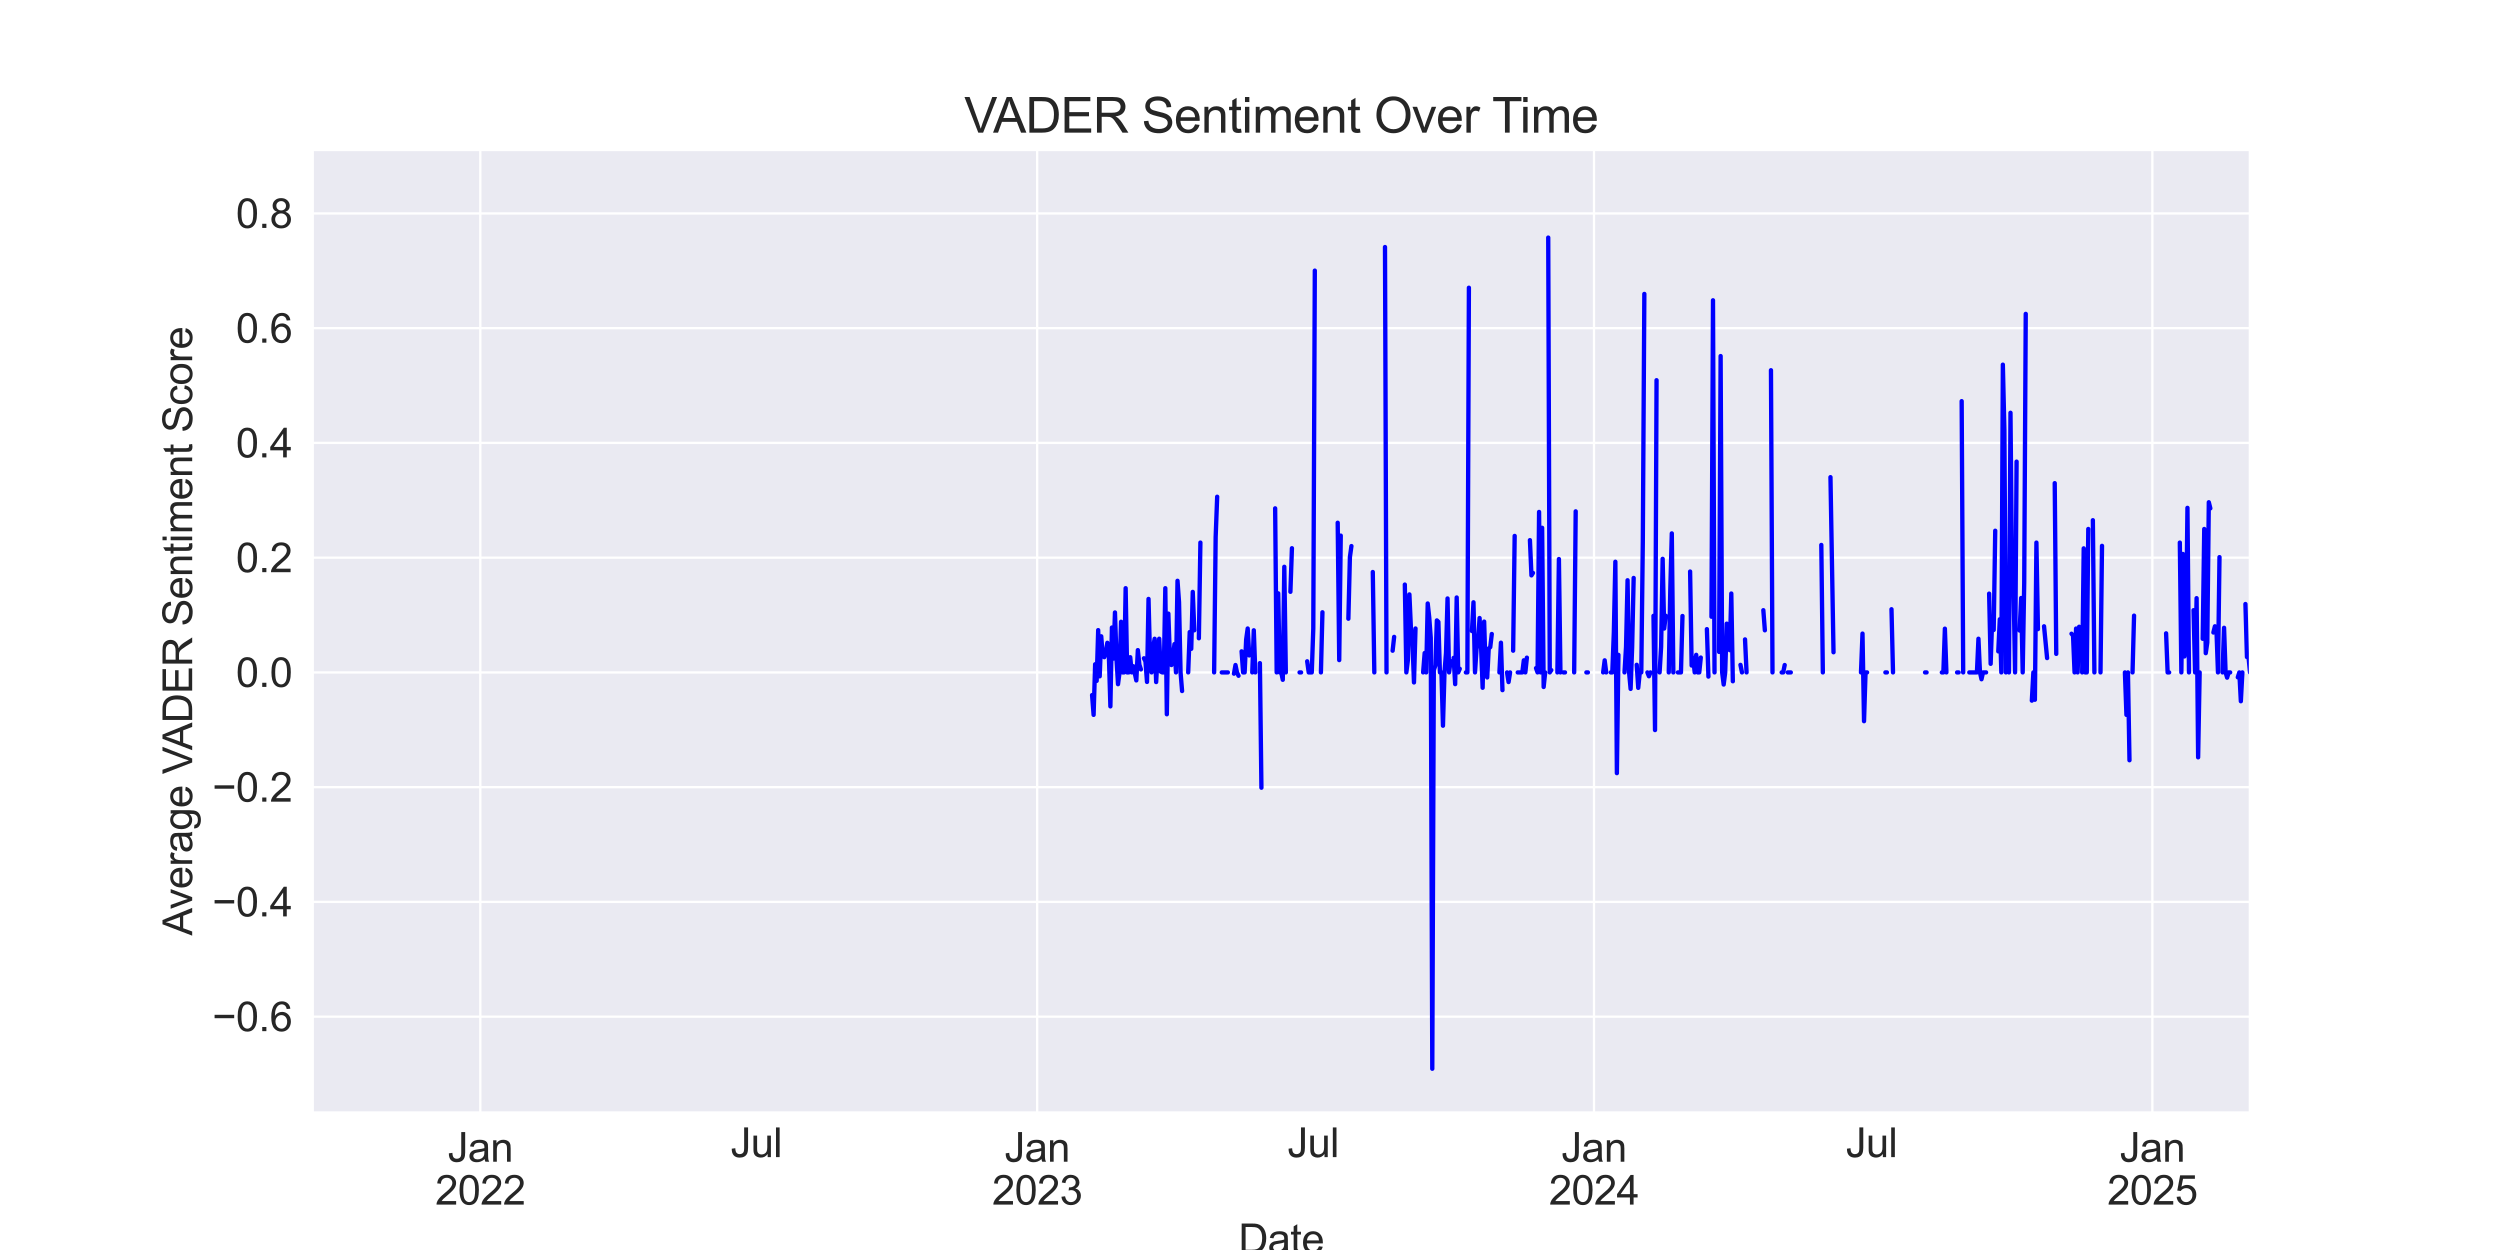 <?xml version="1.0" encoding="utf-8" standalone="no"?>
<!DOCTYPE svg PUBLIC "-//W3C//DTD SVG 1.1//EN"
  "http://www.w3.org/Graphics/SVG/1.1/DTD/svg11.dtd">
<svg xmlns:xlink="http://www.w3.org/1999/xlink" width="864pt" height="432pt" viewBox="0 0 864 432" xmlns="http://www.w3.org/2000/svg" version="1.1">
 <defs>
  <style type="text/css">*{stroke-linejoin: round; stroke-linecap: butt}</style>
 </defs>
 <g id="figure_1">
  <g id="patch_1">
   <path d="M 0 432 
L 864 432 
L 864 0 
L 0 0 
z
" style="fill: #ffffff"/>
  </g>
  <g id="axes_1">
   <g id="patch_2">
    <path d="M 108 384.48 
L 777.6 384.48 
L 777.6 51.84 
L 108 51.84 
z
" style="fill: #eaeaf2"/>
   </g>
   <g id="matplotlib.axis_1">
    <g id="xtick_1">
     <g id="line2d_1">
      <path d="M 108 384.48 
L 108 51.84 
" clip-path="url(#p5b438ae641)" style="fill: none; stroke: #ffffff; stroke-width: 0.8; stroke-linecap: round"/>
     </g>
    </g>
    <g id="xtick_2">
     <g id="line2d_2">
      <path d="M 165.997 384.48 
L 165.997 51.84 
" clip-path="url(#p5b438ae641)" style="fill: none; stroke: #ffffff; stroke-width: 0.8; stroke-linecap: round"/>
     </g>
     <g id="text_1">
      <!-- Jan -->
      <g style="fill: #262626" transform="translate(154.712 401.501) scale(0.14 -0.14)">
       <defs>
        <path id="ArialMT-4a" d="M 184 1300 
L 731 1375 
Q 753 850 928 656 
Q 1103 463 1413 463 
Q 1641 463 1806 567 
Q 1972 672 2034 851 
Q 2097 1031 2097 1425 
L 2097 4581 
L 2703 4581 
L 2703 1459 
Q 2703 884 2564 568 
Q 2425 253 2123 87 
Q 1822 -78 1416 -78 
Q 813 -78 492 269 
Q 172 616 184 1300 
z
" transform="scale(0.016)"/>
        <path id="ArialMT-61" d="M 2588 409 
Q 2275 144 1986 34 
Q 1697 -75 1366 -75 
Q 819 -75 525 192 
Q 231 459 231 875 
Q 231 1119 342 1320 
Q 453 1522 633 1644 
Q 813 1766 1038 1828 
Q 1203 1872 1538 1913 
Q 2219 1994 2541 2106 
Q 2544 2222 2544 2253 
Q 2544 2597 2384 2738 
Q 2169 2928 1744 2928 
Q 1347 2928 1158 2789 
Q 969 2650 878 2297 
L 328 2372 
Q 403 2725 575 2942 
Q 747 3159 1072 3276 
Q 1397 3394 1825 3394 
Q 2250 3394 2515 3294 
Q 2781 3194 2906 3042 
Q 3031 2891 3081 2659 
Q 3109 2516 3109 2141 
L 3109 1391 
Q 3109 606 3145 398 
Q 3181 191 3288 0 
L 2700 0 
Q 2613 175 2588 409 
z
M 2541 1666 
Q 2234 1541 1622 1453 
Q 1275 1403 1131 1340 
Q 988 1278 909 1158 
Q 831 1038 831 891 
Q 831 666 1001 516 
Q 1172 366 1500 366 
Q 1825 366 2078 508 
Q 2331 650 2450 897 
Q 2541 1088 2541 1459 
L 2541 1666 
z
" transform="scale(0.016)"/>
        <path id="ArialMT-6e" d="M 422 0 
L 422 3319 
L 928 3319 
L 928 2847 
Q 1294 3394 1984 3394 
Q 2284 3394 2536 3286 
Q 2788 3178 2913 3003 
Q 3038 2828 3088 2588 
Q 3119 2431 3119 2041 
L 3119 0 
L 2556 0 
L 2556 2019 
Q 2556 2363 2490 2533 
Q 2425 2703 2258 2804 
Q 2091 2906 1866 2906 
Q 1506 2906 1245 2678 
Q 984 2450 984 1813 
L 984 0 
L 422 0 
z
" transform="scale(0.016)"/>
       </defs>
       <use xlink:href="#ArialMT-4a"/>
       <use xlink:href="#ArialMT-61" x="50"/>
       <use xlink:href="#ArialMT-6e" x="105.615"/>
      </g>
      <!-- 2022 -->
      <g style="fill: #262626" transform="translate(150.426 416.309) scale(0.14 -0.14)">
       <defs>
        <path id="ArialMT-32" d="M 3222 541 
L 3222 0 
L 194 0 
Q 188 203 259 391 
Q 375 700 629 1000 
Q 884 1300 1366 1694 
Q 2113 2306 2375 2664 
Q 2638 3022 2638 3341 
Q 2638 3675 2398 3904 
Q 2159 4134 1775 4134 
Q 1369 4134 1125 3890 
Q 881 3647 878 3216 
L 300 3275 
Q 359 3922 746 4261 
Q 1134 4600 1788 4600 
Q 2447 4600 2831 4234 
Q 3216 3869 3216 3328 
Q 3216 3053 3103 2787 
Q 2991 2522 2730 2228 
Q 2469 1934 1863 1422 
Q 1356 997 1212 845 
Q 1069 694 975 541 
L 3222 541 
z
" transform="scale(0.016)"/>
        <path id="ArialMT-30" d="M 266 2259 
Q 266 3072 433 3567 
Q 600 4063 929 4331 
Q 1259 4600 1759 4600 
Q 2128 4600 2406 4451 
Q 2684 4303 2865 4023 
Q 3047 3744 3150 3342 
Q 3253 2941 3253 2259 
Q 3253 1453 3087 958 
Q 2922 463 2592 192 
Q 2263 -78 1759 -78 
Q 1097 -78 719 397 
Q 266 969 266 2259 
z
M 844 2259 
Q 844 1131 1108 757 
Q 1372 384 1759 384 
Q 2147 384 2411 759 
Q 2675 1134 2675 2259 
Q 2675 3391 2411 3762 
Q 2147 4134 1753 4134 
Q 1366 4134 1134 3806 
Q 844 3388 844 2259 
z
" transform="scale(0.016)"/>
       </defs>
       <use xlink:href="#ArialMT-32"/>
       <use xlink:href="#ArialMT-30" x="55.615"/>
       <use xlink:href="#ArialMT-32" x="111.23"/>
       <use xlink:href="#ArialMT-32" x="166.846"/>
      </g>
     </g>
    </g>
    <g id="xtick_3">
     <g id="line2d_3">
      <path d="M 358.441 384.48 
L 358.441 51.84 
" clip-path="url(#p5b438ae641)" style="fill: none; stroke: #ffffff; stroke-width: 0.8; stroke-linecap: round"/>
     </g>
     <g id="text_2">
      <!-- Jan -->
      <g style="fill: #262626" transform="translate(347.156 401.501) scale(0.14 -0.14)">
       <use xlink:href="#ArialMT-4a"/>
       <use xlink:href="#ArialMT-61" x="50"/>
       <use xlink:href="#ArialMT-6e" x="105.615"/>
      </g>
      <!-- 2023 -->
      <g style="fill: #262626" transform="translate(342.87 416.309) scale(0.14 -0.14)">
       <defs>
        <path id="ArialMT-33" d="M 269 1209 
L 831 1284 
Q 928 806 1161 595 
Q 1394 384 1728 384 
Q 2125 384 2398 659 
Q 2672 934 2672 1341 
Q 2672 1728 2419 1979 
Q 2166 2231 1775 2231 
Q 1616 2231 1378 2169 
L 1441 2663 
Q 1497 2656 1531 2656 
Q 1891 2656 2178 2843 
Q 2466 3031 2466 3422 
Q 2466 3731 2256 3934 
Q 2047 4138 1716 4138 
Q 1388 4138 1169 3931 
Q 950 3725 888 3313 
L 325 3413 
Q 428 3978 793 4289 
Q 1159 4600 1703 4600 
Q 2078 4600 2393 4439 
Q 2709 4278 2876 4000 
Q 3044 3722 3044 3409 
Q 3044 3113 2884 2869 
Q 2725 2625 2413 2481 
Q 2819 2388 3044 2092 
Q 3269 1797 3269 1353 
Q 3269 753 2831 336 
Q 2394 -81 1725 -81 
Q 1122 -81 723 278 
Q 325 638 269 1209 
z
" transform="scale(0.016)"/>
       </defs>
       <use xlink:href="#ArialMT-32"/>
       <use xlink:href="#ArialMT-30" x="55.615"/>
       <use xlink:href="#ArialMT-32" x="111.23"/>
       <use xlink:href="#ArialMT-33" x="166.846"/>
      </g>
     </g>
    </g>
    <g id="xtick_4">
     <g id="line2d_4">
      <path d="M 550.885 384.48 
L 550.885 51.84 
" clip-path="url(#p5b438ae641)" style="fill: none; stroke: #ffffff; stroke-width: 0.8; stroke-linecap: round"/>
     </g>
     <g id="text_3">
      <!-- Jan -->
      <g style="fill: #262626" transform="translate(539.6 401.501) scale(0.14 -0.14)">
       <use xlink:href="#ArialMT-4a"/>
       <use xlink:href="#ArialMT-61" x="50"/>
       <use xlink:href="#ArialMT-6e" x="105.615"/>
      </g>
      <!-- 2024 -->
      <g style="fill: #262626" transform="translate(535.314 416.309) scale(0.14 -0.14)">
       <defs>
        <path id="ArialMT-34" d="M 2069 0 
L 2069 1097 
L 81 1097 
L 81 1613 
L 2172 4581 
L 2631 4581 
L 2631 1613 
L 3250 1613 
L 3250 1097 
L 2631 1097 
L 2631 0 
L 2069 0 
z
M 2069 1613 
L 2069 3678 
L 634 1613 
L 2069 1613 
z
" transform="scale(0.016)"/>
       </defs>
       <use xlink:href="#ArialMT-32"/>
       <use xlink:href="#ArialMT-30" x="55.615"/>
       <use xlink:href="#ArialMT-32" x="111.23"/>
       <use xlink:href="#ArialMT-34" x="166.846"/>
      </g>
     </g>
    </g>
    <g id="xtick_5">
     <g id="line2d_5">
      <path d="M 743.856 384.48 
L 743.856 51.84 
" clip-path="url(#p5b438ae641)" style="fill: none; stroke: #ffffff; stroke-width: 0.8; stroke-linecap: round"/>
     </g>
     <g id="text_4">
      <!-- Jan -->
      <g style="fill: #262626" transform="translate(732.571 401.501) scale(0.14 -0.14)">
       <use xlink:href="#ArialMT-4a"/>
       <use xlink:href="#ArialMT-61" x="50"/>
       <use xlink:href="#ArialMT-6e" x="105.615"/>
      </g>
      <!-- 2025 -->
      <g style="fill: #262626" transform="translate(728.286 416.309) scale(0.14 -0.14)">
       <defs>
        <path id="ArialMT-35" d="M 266 1200 
L 856 1250 
Q 922 819 1161 601 
Q 1400 384 1738 384 
Q 2144 384 2425 690 
Q 2706 997 2706 1503 
Q 2706 1984 2436 2262 
Q 2166 2541 1728 2541 
Q 1456 2541 1237 2417 
Q 1019 2294 894 2097 
L 366 2166 
L 809 4519 
L 3088 4519 
L 3088 3981 
L 1259 3981 
L 1013 2750 
Q 1425 3038 1878 3038 
Q 2478 3038 2890 2622 
Q 3303 2206 3303 1553 
Q 3303 931 2941 478 
Q 2500 -78 1738 -78 
Q 1113 -78 717 272 
Q 322 622 266 1200 
z
" transform="scale(0.016)"/>
       </defs>
       <use xlink:href="#ArialMT-32"/>
       <use xlink:href="#ArialMT-30" x="55.615"/>
       <use xlink:href="#ArialMT-32" x="111.23"/>
       <use xlink:href="#ArialMT-35" x="166.846"/>
      </g>
     </g>
    </g>
    <g id="xtick_6">
     <g id="line2d_6">
      <path d="M 777.6 384.48 
L 777.6 51.84 
" clip-path="url(#p5b438ae641)" style="fill: none; stroke: #ffffff; stroke-width: 0.8; stroke-linecap: round"/>
     </g>
    </g>
    <g id="xtick_7"/>
    <g id="xtick_8"/>
    <g id="xtick_9"/>
    <g id="xtick_10"/>
    <g id="xtick_11"/>
    <g id="xtick_12"/>
    <g id="xtick_13"/>
    <g id="xtick_14"/>
    <g id="xtick_15">
     <g id="text_5">
      <!-- Jul -->
      <g style="fill: #262626" transform="translate(252.48 399.901) scale(0.14 -0.14)">
       <defs>
        <path id="ArialMT-75" d="M 2597 0 
L 2597 488 
Q 2209 -75 1544 -75 
Q 1250 -75 995 37 
Q 741 150 617 320 
Q 494 491 444 738 
Q 409 903 409 1263 
L 409 3319 
L 972 3319 
L 972 1478 
Q 972 1038 1006 884 
Q 1059 663 1231 536 
Q 1403 409 1656 409 
Q 1909 409 2131 539 
Q 2353 669 2445 892 
Q 2538 1116 2538 1541 
L 2538 3319 
L 3100 3319 
L 3100 0 
L 2597 0 
z
" transform="scale(0.016)"/>
        <path id="ArialMT-6c" d="M 409 0 
L 409 4581 
L 972 4581 
L 972 0 
L 409 0 
z
" transform="scale(0.016)"/>
       </defs>
       <use xlink:href="#ArialMT-4a"/>
       <use xlink:href="#ArialMT-75" x="50"/>
       <use xlink:href="#ArialMT-6c" x="105.615"/>
      </g>
     </g>
    </g>
    <g id="xtick_16"/>
    <g id="xtick_17"/>
    <g id="xtick_18"/>
    <g id="xtick_19"/>
    <g id="xtick_20"/>
    <g id="xtick_21"/>
    <g id="xtick_22"/>
    <g id="xtick_23"/>
    <g id="xtick_24"/>
    <g id="xtick_25"/>
    <g id="xtick_26">
     <g id="text_6">
      <!-- Jul -->
      <g style="fill: #262626" transform="translate(444.924 399.901) scale(0.14 -0.14)">
       <use xlink:href="#ArialMT-4a"/>
       <use xlink:href="#ArialMT-75" x="50"/>
       <use xlink:href="#ArialMT-6c" x="105.615"/>
      </g>
     </g>
    </g>
    <g id="xtick_27"/>
    <g id="xtick_28"/>
    <g id="xtick_29"/>
    <g id="xtick_30"/>
    <g id="xtick_31"/>
    <g id="xtick_32"/>
    <g id="xtick_33"/>
    <g id="xtick_34"/>
    <g id="xtick_35"/>
    <g id="xtick_36"/>
    <g id="xtick_37">
     <g id="text_7">
      <!-- Jul -->
      <g style="fill: #262626" transform="translate(637.895 399.901) scale(0.14 -0.14)">
       <use xlink:href="#ArialMT-4a"/>
       <use xlink:href="#ArialMT-75" x="50"/>
       <use xlink:href="#ArialMT-6c" x="105.615"/>
      </g>
     </g>
    </g>
    <g id="xtick_38"/>
    <g id="xtick_39"/>
    <g id="xtick_40"/>
    <g id="xtick_41"/>
    <g id="xtick_42"/>
    <g id="xtick_43"/>
    <g id="xtick_44"/>
    <g id="text_8">
     <!-- Date -->
     <g style="fill: #262626" transform="translate(428.015 433.112) scale(0.14 -0.14)">
      <defs>
       <path id="ArialMT-44" d="M 494 0 
L 494 4581 
L 2072 4581 
Q 2606 4581 2888 4516 
Q 3281 4425 3559 4188 
Q 3922 3881 4101 3404 
Q 4281 2928 4281 2316 
Q 4281 1794 4159 1391 
Q 4038 988 3847 723 
Q 3656 459 3429 307 
Q 3203 156 2883 78 
Q 2563 0 2147 0 
L 494 0 
z
M 1100 541 
L 2078 541 
Q 2531 541 2789 625 
Q 3047 709 3200 863 
Q 3416 1078 3536 1442 
Q 3656 1806 3656 2325 
Q 3656 3044 3420 3430 
Q 3184 3816 2847 3947 
Q 2603 4041 2063 4041 
L 1100 4041 
L 1100 541 
z
" transform="scale(0.016)"/>
       <path id="ArialMT-74" d="M 1650 503 
L 1731 6 
Q 1494 -44 1306 -44 
Q 1000 -44 831 53 
Q 663 150 594 308 
Q 525 466 525 972 
L 525 2881 
L 113 2881 
L 113 3319 
L 525 3319 
L 525 4141 
L 1084 4478 
L 1084 3319 
L 1650 3319 
L 1650 2881 
L 1084 2881 
L 1084 941 
Q 1084 700 1114 631 
Q 1144 563 1211 522 
Q 1278 481 1403 481 
Q 1497 481 1650 503 
z
" transform="scale(0.016)"/>
       <path id="ArialMT-65" d="M 2694 1069 
L 3275 997 
Q 3138 488 2766 206 
Q 2394 -75 1816 -75 
Q 1088 -75 661 373 
Q 234 822 234 1631 
Q 234 2469 665 2931 
Q 1097 3394 1784 3394 
Q 2450 3394 2872 2941 
Q 3294 2488 3294 1666 
Q 3294 1616 3291 1516 
L 816 1516 
Q 847 969 1125 678 
Q 1403 388 1819 388 
Q 2128 388 2347 550 
Q 2566 713 2694 1069 
z
M 847 1978 
L 2700 1978 
Q 2663 2397 2488 2606 
Q 2219 2931 1791 2931 
Q 1403 2931 1139 2672 
Q 875 2413 847 1978 
z
" transform="scale(0.016)"/>
      </defs>
      <use xlink:href="#ArialMT-44"/>
      <use xlink:href="#ArialMT-61" x="72.217"/>
      <use xlink:href="#ArialMT-74" x="127.832"/>
      <use xlink:href="#ArialMT-65" x="155.615"/>
     </g>
    </g>
   </g>
   <g id="matplotlib.axis_2">
    <g id="ytick_1">
     <g id="line2d_7">
      <path d="M 108 351.356 
L 777.6 351.356 
" clip-path="url(#p5b438ae641)" style="fill: none; stroke: #ffffff; stroke-width: 0.8; stroke-linecap: round"/>
     </g>
     <g id="text_9">
      <!-- −0.6 -->
      <g style="fill: #262626" transform="translate(73.363 356.366) scale(0.14 -0.14)">
       <defs>
        <path id="ArialMT-2212" d="M 3381 1997 
L 356 1997 
L 356 2522 
L 3381 2522 
L 3381 1997 
z
" transform="scale(0.016)"/>
        <path id="ArialMT-2e" d="M 581 0 
L 581 641 
L 1222 641 
L 1222 0 
L 581 0 
z
" transform="scale(0.016)"/>
        <path id="ArialMT-36" d="M 3184 3459 
L 2625 3416 
Q 2550 3747 2413 3897 
Q 2184 4138 1850 4138 
Q 1581 4138 1378 3988 
Q 1113 3794 959 3422 
Q 806 3050 800 2363 
Q 1003 2672 1297 2822 
Q 1591 2972 1913 2972 
Q 2475 2972 2870 2558 
Q 3266 2144 3266 1488 
Q 3266 1056 3080 686 
Q 2894 316 2569 119 
Q 2244 -78 1831 -78 
Q 1128 -78 684 439 
Q 241 956 241 2144 
Q 241 3472 731 4075 
Q 1159 4600 1884 4600 
Q 2425 4600 2770 4297 
Q 3116 3994 3184 3459 
z
M 888 1484 
Q 888 1194 1011 928 
Q 1134 663 1356 523 
Q 1578 384 1822 384 
Q 2178 384 2434 671 
Q 2691 959 2691 1453 
Q 2691 1928 2437 2201 
Q 2184 2475 1800 2475 
Q 1419 2475 1153 2201 
Q 888 1928 888 1484 
z
" transform="scale(0.016)"/>
       </defs>
       <use xlink:href="#ArialMT-2212"/>
       <use xlink:href="#ArialMT-30" x="58.398"/>
       <use xlink:href="#ArialMT-2e" x="114.014"/>
       <use xlink:href="#ArialMT-36" x="141.797"/>
      </g>
     </g>
    </g>
    <g id="ytick_2">
     <g id="line2d_8">
      <path d="M 108 311.7 
L 777.6 311.7 
" clip-path="url(#p5b438ae641)" style="fill: none; stroke: #ffffff; stroke-width: 0.8; stroke-linecap: round"/>
     </g>
     <g id="text_10">
      <!-- −0.4 -->
      <g style="fill: #262626" transform="translate(73.363 316.71) scale(0.14 -0.14)">
       <use xlink:href="#ArialMT-2212"/>
       <use xlink:href="#ArialMT-30" x="58.398"/>
       <use xlink:href="#ArialMT-2e" x="114.014"/>
       <use xlink:href="#ArialMT-34" x="141.797"/>
      </g>
     </g>
    </g>
    <g id="ytick_3">
     <g id="line2d_9">
      <path d="M 108 272.043 
L 777.6 272.043 
" clip-path="url(#p5b438ae641)" style="fill: none; stroke: #ffffff; stroke-width: 0.8; stroke-linecap: round"/>
     </g>
     <g id="text_11">
      <!-- −0.2 -->
      <g style="fill: #262626" transform="translate(73.363 277.054) scale(0.14 -0.14)">
       <use xlink:href="#ArialMT-2212"/>
       <use xlink:href="#ArialMT-30" x="58.398"/>
       <use xlink:href="#ArialMT-2e" x="114.014"/>
       <use xlink:href="#ArialMT-32" x="141.797"/>
      </g>
     </g>
    </g>
    <g id="ytick_4">
     <g id="line2d_10">
      <path d="M 108 232.387 
L 777.6 232.387 
" clip-path="url(#p5b438ae641)" style="fill: none; stroke: #ffffff; stroke-width: 0.8; stroke-linecap: round"/>
     </g>
     <g id="text_12">
      <!-- 0.0 -->
      <g style="fill: #262626" transform="translate(81.54 237.397) scale(0.14 -0.14)">
       <use xlink:href="#ArialMT-30"/>
       <use xlink:href="#ArialMT-2e" x="55.615"/>
       <use xlink:href="#ArialMT-30" x="83.398"/>
      </g>
     </g>
    </g>
    <g id="ytick_5">
     <g id="line2d_11">
      <path d="M 108 192.73 
L 777.6 192.73 
" clip-path="url(#p5b438ae641)" style="fill: none; stroke: #ffffff; stroke-width: 0.8; stroke-linecap: round"/>
     </g>
     <g id="text_13">
      <!-- 0.2 -->
      <g style="fill: #262626" transform="translate(81.54 197.741) scale(0.14 -0.14)">
       <use xlink:href="#ArialMT-30"/>
       <use xlink:href="#ArialMT-2e" x="55.615"/>
       <use xlink:href="#ArialMT-32" x="83.398"/>
      </g>
     </g>
    </g>
    <g id="ytick_6">
     <g id="line2d_12">
      <path d="M 108 153.074 
L 777.6 153.074 
" clip-path="url(#p5b438ae641)" style="fill: none; stroke: #ffffff; stroke-width: 0.8; stroke-linecap: round"/>
     </g>
     <g id="text_14">
      <!-- 0.4 -->
      <g style="fill: #262626" transform="translate(81.54 158.084) scale(0.14 -0.14)">
       <use xlink:href="#ArialMT-30"/>
       <use xlink:href="#ArialMT-2e" x="55.615"/>
       <use xlink:href="#ArialMT-34" x="83.398"/>
      </g>
     </g>
    </g>
    <g id="ytick_7">
     <g id="line2d_13">
      <path d="M 108 113.417 
L 777.6 113.417 
" clip-path="url(#p5b438ae641)" style="fill: none; stroke: #ffffff; stroke-width: 0.8; stroke-linecap: round"/>
     </g>
     <g id="text_15">
      <!-- 0.6 -->
      <g style="fill: #262626" transform="translate(81.54 118.428) scale(0.14 -0.14)">
       <use xlink:href="#ArialMT-30"/>
       <use xlink:href="#ArialMT-2e" x="55.615"/>
       <use xlink:href="#ArialMT-36" x="83.398"/>
      </g>
     </g>
    </g>
    <g id="ytick_8">
     <g id="line2d_14">
      <path d="M 108 73.761 
L 777.6 73.761 
" clip-path="url(#p5b438ae641)" style="fill: none; stroke: #ffffff; stroke-width: 0.8; stroke-linecap: round"/>
     </g>
     <g id="text_16">
      <!-- 0.8 -->
      <g style="fill: #262626" transform="translate(81.54 78.772) scale(0.14 -0.14)">
       <defs>
        <path id="ArialMT-38" d="M 1131 2484 
Q 781 2613 612 2850 
Q 444 3088 444 3419 
Q 444 3919 803 4259 
Q 1163 4600 1759 4600 
Q 2359 4600 2725 4251 
Q 3091 3903 3091 3403 
Q 3091 3084 2923 2848 
Q 2756 2613 2416 2484 
Q 2838 2347 3058 2040 
Q 3278 1734 3278 1309 
Q 3278 722 2862 322 
Q 2447 -78 1769 -78 
Q 1091 -78 675 323 
Q 259 725 259 1325 
Q 259 1772 486 2073 
Q 713 2375 1131 2484 
z
M 1019 3438 
Q 1019 3113 1228 2906 
Q 1438 2700 1772 2700 
Q 2097 2700 2305 2904 
Q 2513 3109 2513 3406 
Q 2513 3716 2298 3927 
Q 2084 4138 1766 4138 
Q 1444 4138 1231 3931 
Q 1019 3725 1019 3438 
z
M 838 1322 
Q 838 1081 952 856 
Q 1066 631 1291 507 
Q 1516 384 1775 384 
Q 2178 384 2440 643 
Q 2703 903 2703 1303 
Q 2703 1709 2433 1975 
Q 2163 2241 1756 2241 
Q 1359 2241 1098 1978 
Q 838 1716 838 1322 
z
" transform="scale(0.016)"/>
       </defs>
       <use xlink:href="#ArialMT-30"/>
       <use xlink:href="#ArialMT-2e" x="55.615"/>
       <use xlink:href="#ArialMT-38" x="83.398"/>
      </g>
     </g>
    </g>
    <g id="text_17">
     <!-- Average VADER Sentiment Score -->
     <g style="fill: #262626" transform="translate(66.417 323.345) rotate(-90) scale(0.14 -0.14)">
      <defs>
       <path id="ArialMT-41" d="M -9 0 
L 1750 4581 
L 2403 4581 
L 4278 0 
L 3588 0 
L 3053 1388 
L 1138 1388 
L 634 0 
L -9 0 
z
M 1313 1881 
L 2866 1881 
L 2388 3150 
Q 2169 3728 2063 4100 
Q 1975 3659 1816 3225 
L 1313 1881 
z
" transform="scale(0.016)"/>
       <path id="ArialMT-76" d="M 1344 0 
L 81 3319 
L 675 3319 
L 1388 1331 
Q 1503 1009 1600 663 
Q 1675 925 1809 1294 
L 2547 3319 
L 3125 3319 
L 1869 0 
L 1344 0 
z
" transform="scale(0.016)"/>
       <path id="ArialMT-72" d="M 416 0 
L 416 3319 
L 922 3319 
L 922 2816 
Q 1116 3169 1280 3281 
Q 1444 3394 1641 3394 
Q 1925 3394 2219 3213 
L 2025 2691 
Q 1819 2813 1613 2813 
Q 1428 2813 1281 2702 
Q 1134 2591 1072 2394 
Q 978 2094 978 1738 
L 978 0 
L 416 0 
z
" transform="scale(0.016)"/>
       <path id="ArialMT-67" d="M 319 -275 
L 866 -356 
Q 900 -609 1056 -725 
Q 1266 -881 1628 -881 
Q 2019 -881 2231 -725 
Q 2444 -569 2519 -288 
Q 2563 -116 2559 434 
Q 2191 0 1641 0 
Q 956 0 581 494 
Q 206 988 206 1678 
Q 206 2153 378 2554 
Q 550 2956 876 3175 
Q 1203 3394 1644 3394 
Q 2231 3394 2613 2919 
L 2613 3319 
L 3131 3319 
L 3131 450 
Q 3131 -325 2973 -648 
Q 2816 -972 2473 -1159 
Q 2131 -1347 1631 -1347 
Q 1038 -1347 672 -1080 
Q 306 -813 319 -275 
z
M 784 1719 
Q 784 1066 1043 766 
Q 1303 466 1694 466 
Q 2081 466 2343 764 
Q 2606 1063 2606 1700 
Q 2606 2309 2336 2618 
Q 2066 2928 1684 2928 
Q 1309 2928 1046 2623 
Q 784 2319 784 1719 
z
" transform="scale(0.016)"/>
       <path id="ArialMT-20" transform="scale(0.016)"/>
       <path id="ArialMT-56" d="M 1803 0 
L 28 4581 
L 684 4581 
L 1875 1253 
Q 2019 853 2116 503 
Q 2222 878 2363 1253 
L 3600 4581 
L 4219 4581 
L 2425 0 
L 1803 0 
z
" transform="scale(0.016)"/>
       <path id="ArialMT-45" d="M 506 0 
L 506 4581 
L 3819 4581 
L 3819 4041 
L 1113 4041 
L 1113 2638 
L 3647 2638 
L 3647 2100 
L 1113 2100 
L 1113 541 
L 3925 541 
L 3925 0 
L 506 0 
z
" transform="scale(0.016)"/>
       <path id="ArialMT-52" d="M 503 0 
L 503 4581 
L 2534 4581 
Q 3147 4581 3465 4457 
Q 3784 4334 3975 4021 
Q 4166 3709 4166 3331 
Q 4166 2844 3850 2509 
Q 3534 2175 2875 2084 
Q 3116 1969 3241 1856 
Q 3506 1613 3744 1247 
L 4541 0 
L 3778 0 
L 3172 953 
Q 2906 1366 2734 1584 
Q 2563 1803 2427 1890 
Q 2291 1978 2150 2013 
Q 2047 2034 1813 2034 
L 1109 2034 
L 1109 0 
L 503 0 
z
M 1109 2559 
L 2413 2559 
Q 2828 2559 3062 2645 
Q 3297 2731 3419 2920 
Q 3541 3109 3541 3331 
Q 3541 3656 3305 3865 
Q 3069 4075 2559 4075 
L 1109 4075 
L 1109 2559 
z
" transform="scale(0.016)"/>
       <path id="ArialMT-53" d="M 288 1472 
L 859 1522 
Q 900 1178 1048 958 
Q 1197 738 1509 602 
Q 1822 466 2213 466 
Q 2559 466 2825 569 
Q 3091 672 3220 851 
Q 3350 1031 3350 1244 
Q 3350 1459 3225 1620 
Q 3100 1781 2813 1891 
Q 2628 1963 1997 2114 
Q 1366 2266 1113 2400 
Q 784 2572 623 2826 
Q 463 3081 463 3397 
Q 463 3744 659 4045 
Q 856 4347 1234 4503 
Q 1613 4659 2075 4659 
Q 2584 4659 2973 4495 
Q 3363 4331 3572 4012 
Q 3781 3694 3797 3291 
L 3216 3247 
Q 3169 3681 2898 3903 
Q 2628 4125 2100 4125 
Q 1550 4125 1298 3923 
Q 1047 3722 1047 3438 
Q 1047 3191 1225 3031 
Q 1400 2872 2139 2705 
Q 2878 2538 3153 2413 
Q 3553 2228 3743 1945 
Q 3934 1663 3934 1294 
Q 3934 928 3725 604 
Q 3516 281 3123 101 
Q 2731 -78 2241 -78 
Q 1619 -78 1198 103 
Q 778 284 539 648 
Q 300 1013 288 1472 
z
" transform="scale(0.016)"/>
       <path id="ArialMT-69" d="M 425 3934 
L 425 4581 
L 988 4581 
L 988 3934 
L 425 3934 
z
M 425 0 
L 425 3319 
L 988 3319 
L 988 0 
L 425 0 
z
" transform="scale(0.016)"/>
       <path id="ArialMT-6d" d="M 422 0 
L 422 3319 
L 925 3319 
L 925 2853 
Q 1081 3097 1340 3245 
Q 1600 3394 1931 3394 
Q 2300 3394 2536 3241 
Q 2772 3088 2869 2813 
Q 3263 3394 3894 3394 
Q 4388 3394 4653 3120 
Q 4919 2847 4919 2278 
L 4919 0 
L 4359 0 
L 4359 2091 
Q 4359 2428 4304 2576 
Q 4250 2725 4106 2815 
Q 3963 2906 3769 2906 
Q 3419 2906 3187 2673 
Q 2956 2441 2956 1928 
L 2956 0 
L 2394 0 
L 2394 2156 
Q 2394 2531 2256 2718 
Q 2119 2906 1806 2906 
Q 1569 2906 1367 2781 
Q 1166 2656 1075 2415 
Q 984 2175 984 1722 
L 984 0 
L 422 0 
z
" transform="scale(0.016)"/>
       <path id="ArialMT-63" d="M 2588 1216 
L 3141 1144 
Q 3050 572 2676 248 
Q 2303 -75 1759 -75 
Q 1078 -75 664 370 
Q 250 816 250 1647 
Q 250 2184 428 2587 
Q 606 2991 970 3192 
Q 1334 3394 1763 3394 
Q 2303 3394 2647 3120 
Q 2991 2847 3088 2344 
L 2541 2259 
Q 2463 2594 2264 2762 
Q 2066 2931 1784 2931 
Q 1359 2931 1093 2626 
Q 828 2322 828 1663 
Q 828 994 1084 691 
Q 1341 388 1753 388 
Q 2084 388 2306 591 
Q 2528 794 2588 1216 
z
" transform="scale(0.016)"/>
       <path id="ArialMT-6f" d="M 213 1659 
Q 213 2581 725 3025 
Q 1153 3394 1769 3394 
Q 2453 3394 2887 2945 
Q 3322 2497 3322 1706 
Q 3322 1066 3130 698 
Q 2938 331 2570 128 
Q 2203 -75 1769 -75 
Q 1072 -75 642 372 
Q 213 819 213 1659 
z
M 791 1659 
Q 791 1022 1069 705 
Q 1347 388 1769 388 
Q 2188 388 2466 706 
Q 2744 1025 2744 1678 
Q 2744 2294 2464 2611 
Q 2184 2928 1769 2928 
Q 1347 2928 1069 2612 
Q 791 2297 791 1659 
z
" transform="scale(0.016)"/>
      </defs>
      <use xlink:href="#ArialMT-41"/>
      <use xlink:href="#ArialMT-76" x="64.949"/>
      <use xlink:href="#ArialMT-65" x="114.949"/>
      <use xlink:href="#ArialMT-72" x="170.564"/>
      <use xlink:href="#ArialMT-61" x="203.865"/>
      <use xlink:href="#ArialMT-67" x="259.48"/>
      <use xlink:href="#ArialMT-65" x="315.096"/>
      <use xlink:href="#ArialMT-20" x="370.711"/>
      <use xlink:href="#ArialMT-56" x="398.494"/>
      <use xlink:href="#ArialMT-41" x="457.818"/>
      <use xlink:href="#ArialMT-44" x="524.518"/>
      <use xlink:href="#ArialMT-45" x="596.734"/>
      <use xlink:href="#ArialMT-52" x="663.434"/>
      <use xlink:href="#ArialMT-20" x="735.65"/>
      <use xlink:href="#ArialMT-53" x="763.434"/>
      <use xlink:href="#ArialMT-65" x="830.133"/>
      <use xlink:href="#ArialMT-6e" x="885.748"/>
      <use xlink:href="#ArialMT-74" x="941.363"/>
      <use xlink:href="#ArialMT-69" x="969.146"/>
      <use xlink:href="#ArialMT-6d" x="991.363"/>
      <use xlink:href="#ArialMT-65" x="1074.664"/>
      <use xlink:href="#ArialMT-6e" x="1130.279"/>
      <use xlink:href="#ArialMT-74" x="1185.895"/>
      <use xlink:href="#ArialMT-20" x="1213.678"/>
      <use xlink:href="#ArialMT-53" x="1241.461"/>
      <use xlink:href="#ArialMT-63" x="1308.16"/>
      <use xlink:href="#ArialMT-6f" x="1358.16"/>
      <use xlink:href="#ArialMT-72" x="1413.775"/>
      <use xlink:href="#ArialMT-65" x="1447.076"/>
     </g>
    </g>
   </g>
   <g id="line2d_15">
    <path d="M 377.422 240.219 
L 377.949 247.06 
L 378.476 229.57 
L 379.003 235.313 
L 379.531 217.771 
L 380.058 233.738 
L 380.585 219.908 
L 381.112 226.725 
L 381.64 227.117 
L 382.167 225.516 
L 382.694 222.147 
L 383.221 226.449 
L 383.749 244.125 
L 384.276 216.876 
L 384.803 227.617 
L 385.33 211.662 
L 385.858 227.595 
L 386.385 236.458 
L 386.912 232.387 
L 387.439 214.884 
L 387.967 232.387 
L 388.494 232.387 
L 389.021 203.279 
L 389.548 232.387 
L 390.076 232.387 
L 390.603 227.129 
L 391.13 232.387 
L 391.657 230.244 
L 392.712 235.152 
L 393.239 224.68 
L 393.766 229.719 
L 394.294 231.344 
M 395.348 227.496 
L 395.875 228.574 
L 396.403 235.678 
L 396.93 206.992 
L 397.457 227.785 
L 397.984 232.387 
L 398.511 223.765 
L 399.039 220.762 
L 399.566 235.717 
L 400.093 226.047 
L 400.62 220.741 
L 401.148 232.118 
L 401.675 232.387 
L 402.202 232.387 
L 402.729 203.279 
L 403.257 246.853 
L 403.784 212.063 
L 404.311 227.14 
L 404.838 229.835 
L 405.366 226.887 
L 405.893 222.604 
L 406.42 232.387 
L 406.947 200.721 
L 407.475 208.111 
L 408.002 232.387 
L 408.529 238.816 
M 410.638 232.387 
L 411.165 218.438 
L 411.693 224.236 
L 412.22 204.563 
L 412.747 217.833 
M 414.329 220.586 
L 414.856 187.516 
M 419.601 232.387 
L 420.129 185.642 
L 420.656 171.673 
M 422.237 232.387 
L 424.346 232.387 
M 426.455 232.824 
L 426.983 229.836 
L 427.51 232.387 
L 428.037 233.549 
M 429.092 225.104 
L 429.619 232.387 
L 430.146 232.387 
L 430.673 221.003 
L 431.201 217.208 
L 431.728 226.518 
M 432.782 232.387 
L 433.31 217.833 
L 433.837 232.387 
M 435.419 229.182 
L 435.946 272.232 
M 440.691 175.688 
L 441.218 232.387 
L 441.746 205.056 
L 442.273 232.387 
L 442.8 232.387 
L 443.327 234.94 
L 443.854 195.883 
L 444.382 232.387 
M 445.963 204.528 
L 446.491 189.469 
M 449.127 232.387 
L 449.654 232.387 
M 451.763 228.55 
L 452.29 232.387 
L 453.345 232.387 
L 453.872 217.208 
L 454.399 93.53 
M 456.508 232.387 
L 457.036 211.603 
M 462.308 180.663 
L 462.835 228.13 
L 463.363 185.106 
M 465.999 213.828 
L 466.526 192.542 
L 467.053 188.725 
M 474.435 197.687 
L 474.962 232.387 
M 478.653 85.38 
L 479.18 232.387 
M 481.289 224.887 
L 481.816 220.109 
M 485.507 202.03 
L 486.034 232.387 
L 486.561 228.173 
L 487.089 205.428 
L 487.616 217.208 
L 488.143 221.889 
L 488.67 235.851 
L 489.197 217.208 
M 491.834 232.387 
L 492.361 225.688 
L 492.888 232.387 
L 493.415 208.562 
L 493.943 213.398 
L 494.47 220.457 
L 494.997 369.36 
L 495.524 231.526 
L 496.052 230.052 
L 496.579 214.417 
L 497.106 214.933 
L 497.633 232.387 
L 498.161 232.387 
L 498.688 250.807 
L 499.215 232.387 
L 499.742 225.621 
L 500.27 206.83 
L 500.797 232.387 
L 501.324 228.474 
M 502.379 227.355 
L 502.906 236.441 
L 503.433 206.491 
L 503.96 232.387 
L 504.488 231.128 
M 506.597 232.387 
L 507.124 232.387 
L 507.651 99.439 
M 508.706 218.097 
L 509.233 208.154 
L 509.76 232.387 
L 510.287 224.268 
L 510.814 221.699 
L 511.342 213.596 
L 511.869 223.692 
L 512.396 237.692 
L 512.923 214.822 
L 513.451 232.161 
L 513.978 234.127 
L 514.505 224.126 
L 515.032 223.654 
L 515.56 219.105 
M 518.196 232.387 
L 518.723 222.12 
L 519.25 238.515 
M 520.832 232.387 
L 521.359 235.72 
L 521.887 232.387 
M 522.941 224.878 
L 523.468 185.215 
M 524.523 232.387 
L 526.105 232.387 
L 526.632 228.194 
L 527.159 232.387 
L 527.686 227.284 
M 528.741 186.677 
L 529.268 198.854 
L 529.795 197.999 
M 530.85 230.897 
L 531.377 232.387 
L 531.904 176.927 
L 532.431 232.387 
L 532.959 182.404 
L 533.486 237.415 
L 534.013 232.387 
M 535.068 82.109 
L 535.595 232.387 
L 536.122 231.594 
M 538.231 232.387 
L 538.758 193.203 
L 539.286 232.387 
M 540.34 232.387 
L 540.867 232.387 
M 544.031 232.387 
L 544.558 176.722 
M 548.249 232.387 
L 548.776 232.387 
M 554.049 232.387 
L 554.576 228.214 
L 555.103 232.387 
M 556.685 232.387 
L 557.212 232.387 
L 557.739 218.597 
L 558.266 194.144 
L 558.794 267.198 
L 559.321 226.315 
M 561.43 232.387 
L 561.957 223.597 
L 562.484 200.535 
L 563.012 232.387 
L 563.539 238.079 
L 564.066 223.712 
L 564.593 199.743 
M 565.648 229.751 
L 566.175 237.722 
L 566.702 232.387 
L 567.23 232.387 
L 567.757 186.98 
L 568.284 101.58 
M 569.339 232.387 
L 569.866 233.718 
L 570.393 232.387 
M 571.448 212.83 
L 571.975 252.309 
L 572.502 131.402 
M 573.557 232.387 
L 574.084 223.532 
L 574.611 193.13 
L 575.138 217.225 
L 575.666 212.8 
M 576.72 232.387 
L 577.247 203.898 
L 577.774 184.343 
L 578.302 232.387 
M 579.883 232.387 
L 580.938 232.387 
L 581.465 212.888 
M 584.101 197.518 
L 584.629 230.009 
L 585.156 227.327 
L 585.683 232.387 
L 586.21 226.315 
L 586.738 232.387 
L 587.265 232.387 
L 587.792 227.25 
M 589.901 217.43 
L 590.428 233.826 
M 591.483 213.138 
L 592.01 103.781 
L 592.537 232.387 
M 594.119 225.308 
L 594.646 123.054 
L 595.174 232.387 
L 595.701 236.581 
L 596.228 232.387 
L 596.755 215.533 
M 597.81 224.692 
L 598.337 205.12 
L 598.864 235.448 
M 601.5 229.774 
L 602.028 232.387 
M 603.082 220.978 
L 603.609 232.387 
M 609.409 210.881 
L 609.936 217.833 
M 612.045 127.952 
L 612.573 232.387 
M 615.736 232.387 
L 616.263 232.387 
L 616.791 229.836 
M 617.845 232.387 
L 618.9 232.387 
M 629.444 188.332 
L 629.972 232.387 
M 632.608 164.911 
L 633.662 225.422 
M 643.153 232.387 
L 643.68 218.968 
L 644.207 249.241 
L 644.734 232.387 
L 645.262 232.387 
M 651.589 232.387 
L 652.116 232.387 
M 653.698 210.556 
L 654.225 232.387 
M 665.297 232.387 
L 665.824 232.387 
M 671.097 232.387 
L 671.624 232.387 
L 672.151 217.271 
L 672.678 232.387 
M 676.369 232.387 
L 676.896 232.387 
M 677.951 138.639 
L 678.478 232.387 
M 680.587 232.387 
L 683.223 232.387 
L 683.751 220.745 
L 684.278 232.387 
L 684.805 234.748 
L 685.332 232.387 
L 686.387 232.387 
M 687.441 205.162 
L 687.969 229.415 
L 688.496 213.958 
L 689.023 217.714 
L 689.55 183.421 
M 690.605 225.11 
L 691.132 214.019 
L 691.659 232.387 
L 692.186 126.027 
L 692.714 148.56 
L 693.241 232.387 
L 693.768 198.639 
L 694.295 232.387 
L 694.823 142.657 
L 695.35 198.597 
L 695.877 202.03 
L 696.404 232.387 
L 696.932 159.538 
M 697.986 217.923 
L 698.513 206.666 
L 699.041 232.387 
L 699.568 201.405 
L 700.095 108.48 
M 702.204 242.142 
L 702.731 232.387 
L 703.259 241.837 
L 703.786 187.516 
L 704.313 217.43 
M 706.422 216.449 
L 707.477 227.43 
M 710.113 166.983 
L 710.64 225.977 
M 715.912 219.016 
L 716.44 219.66 
L 716.967 232.387 
L 717.494 217.225 
L 718.021 232.387 
L 718.549 216.613 
M 719.603 232.387 
L 720.13 189.518 
L 720.658 232.387 
L 721.185 232.387 
L 721.712 182.816 
M 723.294 179.783 
L 723.821 232.387 
M 725.93 232.387 
L 726.457 188.646 
M 734.366 232.387 
L 734.893 247.06 
L 735.42 232.387 
L 735.948 262.744 
M 737.002 232.387 
L 737.529 212.767 
M 748.602 218.884 
L 749.129 232.387 
L 749.656 232.387 
M 753.347 187.516 
L 753.874 232.387 
L 754.401 191.448 
L 754.929 226.879 
L 755.456 220.648 
L 755.983 175.513 
L 756.51 232.387 
M 758.092 210.881 
L 758.619 232.387 
L 759.146 206.729 
L 759.674 261.732 
L 760.201 232.387 
M 761.255 220.771 
L 761.783 182.816 
L 762.31 225.733 
L 762.837 222.066 
L 763.364 173.576 
L 763.892 175.688 
M 764.946 218.594 
L 765.473 216.449 
L 766.001 217.573 
L 766.528 232.387 
L 767.055 192.542 
M 768.11 232.387 
L 768.637 216.968 
L 769.164 232.387 
L 769.691 234.195 
L 770.219 232.387 
L 770.746 232.387 
M 773.382 234.079 
L 773.909 232.387 
L 774.437 242.348 
L 774.964 232.387 
M 776.018 208.756 
L 776.546 227.075 
L 777.073 226.879 
L 777.6 232.387 
L 777.6 232.387 
" clip-path="url(#p5b438ae641)" style="fill: none; stroke: #0000ff; stroke-width: 1.5; stroke-linecap: round"/>
   </g>
   <g id="patch_3">
    <path d="M 108 384.48 
L 108 51.84 
" style="fill: none; stroke: #ffffff; stroke-width: 0.8; stroke-linejoin: miter; stroke-linecap: square"/>
   </g>
   <g id="patch_4">
    <path d="M 777.6 384.48 
L 777.6 51.84 
" style="fill: none; stroke: #ffffff; stroke-width: 0.8; stroke-linejoin: miter; stroke-linecap: square"/>
   </g>
   <g id="patch_5">
    <path d="M 108 384.48 
L 777.6 384.48 
" style="fill: none; stroke: #ffffff; stroke-width: 0.8; stroke-linejoin: miter; stroke-linecap: square"/>
   </g>
   <g id="patch_6">
    <path d="M 108 51.84 
L 777.6 51.84 
" style="fill: none; stroke: #ffffff; stroke-width: 0.8; stroke-linejoin: miter; stroke-linecap: square"/>
   </g>
   <g id="text_18">
    <!-- VADER Sentiment Over Time -->
    <g style="fill: #262626" transform="translate(333.253 45.84) scale(0.168 -0.168)">
     <defs>
      <path id="ArialMT-4f" d="M 309 2231 
Q 309 3372 921 4017 
Q 1534 4663 2503 4663 
Q 3138 4663 3647 4359 
Q 4156 4056 4423 3514 
Q 4691 2972 4691 2284 
Q 4691 1588 4409 1038 
Q 4128 488 3612 205 
Q 3097 -78 2500 -78 
Q 1853 -78 1343 234 
Q 834 547 571 1087 
Q 309 1628 309 2231 
z
M 934 2222 
Q 934 1394 1379 917 
Q 1825 441 2497 441 
Q 3181 441 3623 922 
Q 4066 1403 4066 2288 
Q 4066 2847 3877 3264 
Q 3688 3681 3323 3911 
Q 2959 4141 2506 4141 
Q 1863 4141 1398 3698 
Q 934 3256 934 2222 
z
" transform="scale(0.016)"/>
      <path id="ArialMT-54" d="M 1659 0 
L 1659 4041 
L 150 4041 
L 150 4581 
L 3781 4581 
L 3781 4041 
L 2266 4041 
L 2266 0 
L 1659 0 
z
" transform="scale(0.016)"/>
     </defs>
     <use xlink:href="#ArialMT-56"/>
     <use xlink:href="#ArialMT-41" x="59.324"/>
     <use xlink:href="#ArialMT-44" x="126.023"/>
     <use xlink:href="#ArialMT-45" x="198.24"/>
     <use xlink:href="#ArialMT-52" x="264.939"/>
     <use xlink:href="#ArialMT-20" x="337.156"/>
     <use xlink:href="#ArialMT-53" x="364.939"/>
     <use xlink:href="#ArialMT-65" x="431.639"/>
     <use xlink:href="#ArialMT-6e" x="487.254"/>
     <use xlink:href="#ArialMT-74" x="542.869"/>
     <use xlink:href="#ArialMT-69" x="570.652"/>
     <use xlink:href="#ArialMT-6d" x="592.869"/>
     <use xlink:href="#ArialMT-65" x="676.17"/>
     <use xlink:href="#ArialMT-6e" x="731.785"/>
     <use xlink:href="#ArialMT-74" x="787.4"/>
     <use xlink:href="#ArialMT-20" x="815.184"/>
     <use xlink:href="#ArialMT-4f" x="842.967"/>
     <use xlink:href="#ArialMT-76" x="920.75"/>
     <use xlink:href="#ArialMT-65" x="970.75"/>
     <use xlink:href="#ArialMT-72" x="1026.365"/>
     <use xlink:href="#ArialMT-20" x="1059.666"/>
     <use xlink:href="#ArialMT-54" x="1085.699"/>
     <use xlink:href="#ArialMT-69" x="1143.033"/>
     <use xlink:href="#ArialMT-6d" x="1165.25"/>
     <use xlink:href="#ArialMT-65" x="1248.551"/>
    </g>
   </g>
  </g>
 </g>
 <defs>
  <clipPath id="p5b438ae641">
   <rect x="108" y="51.84" width="669.6" height="332.64"/>
  </clipPath>
 </defs>
</svg>
